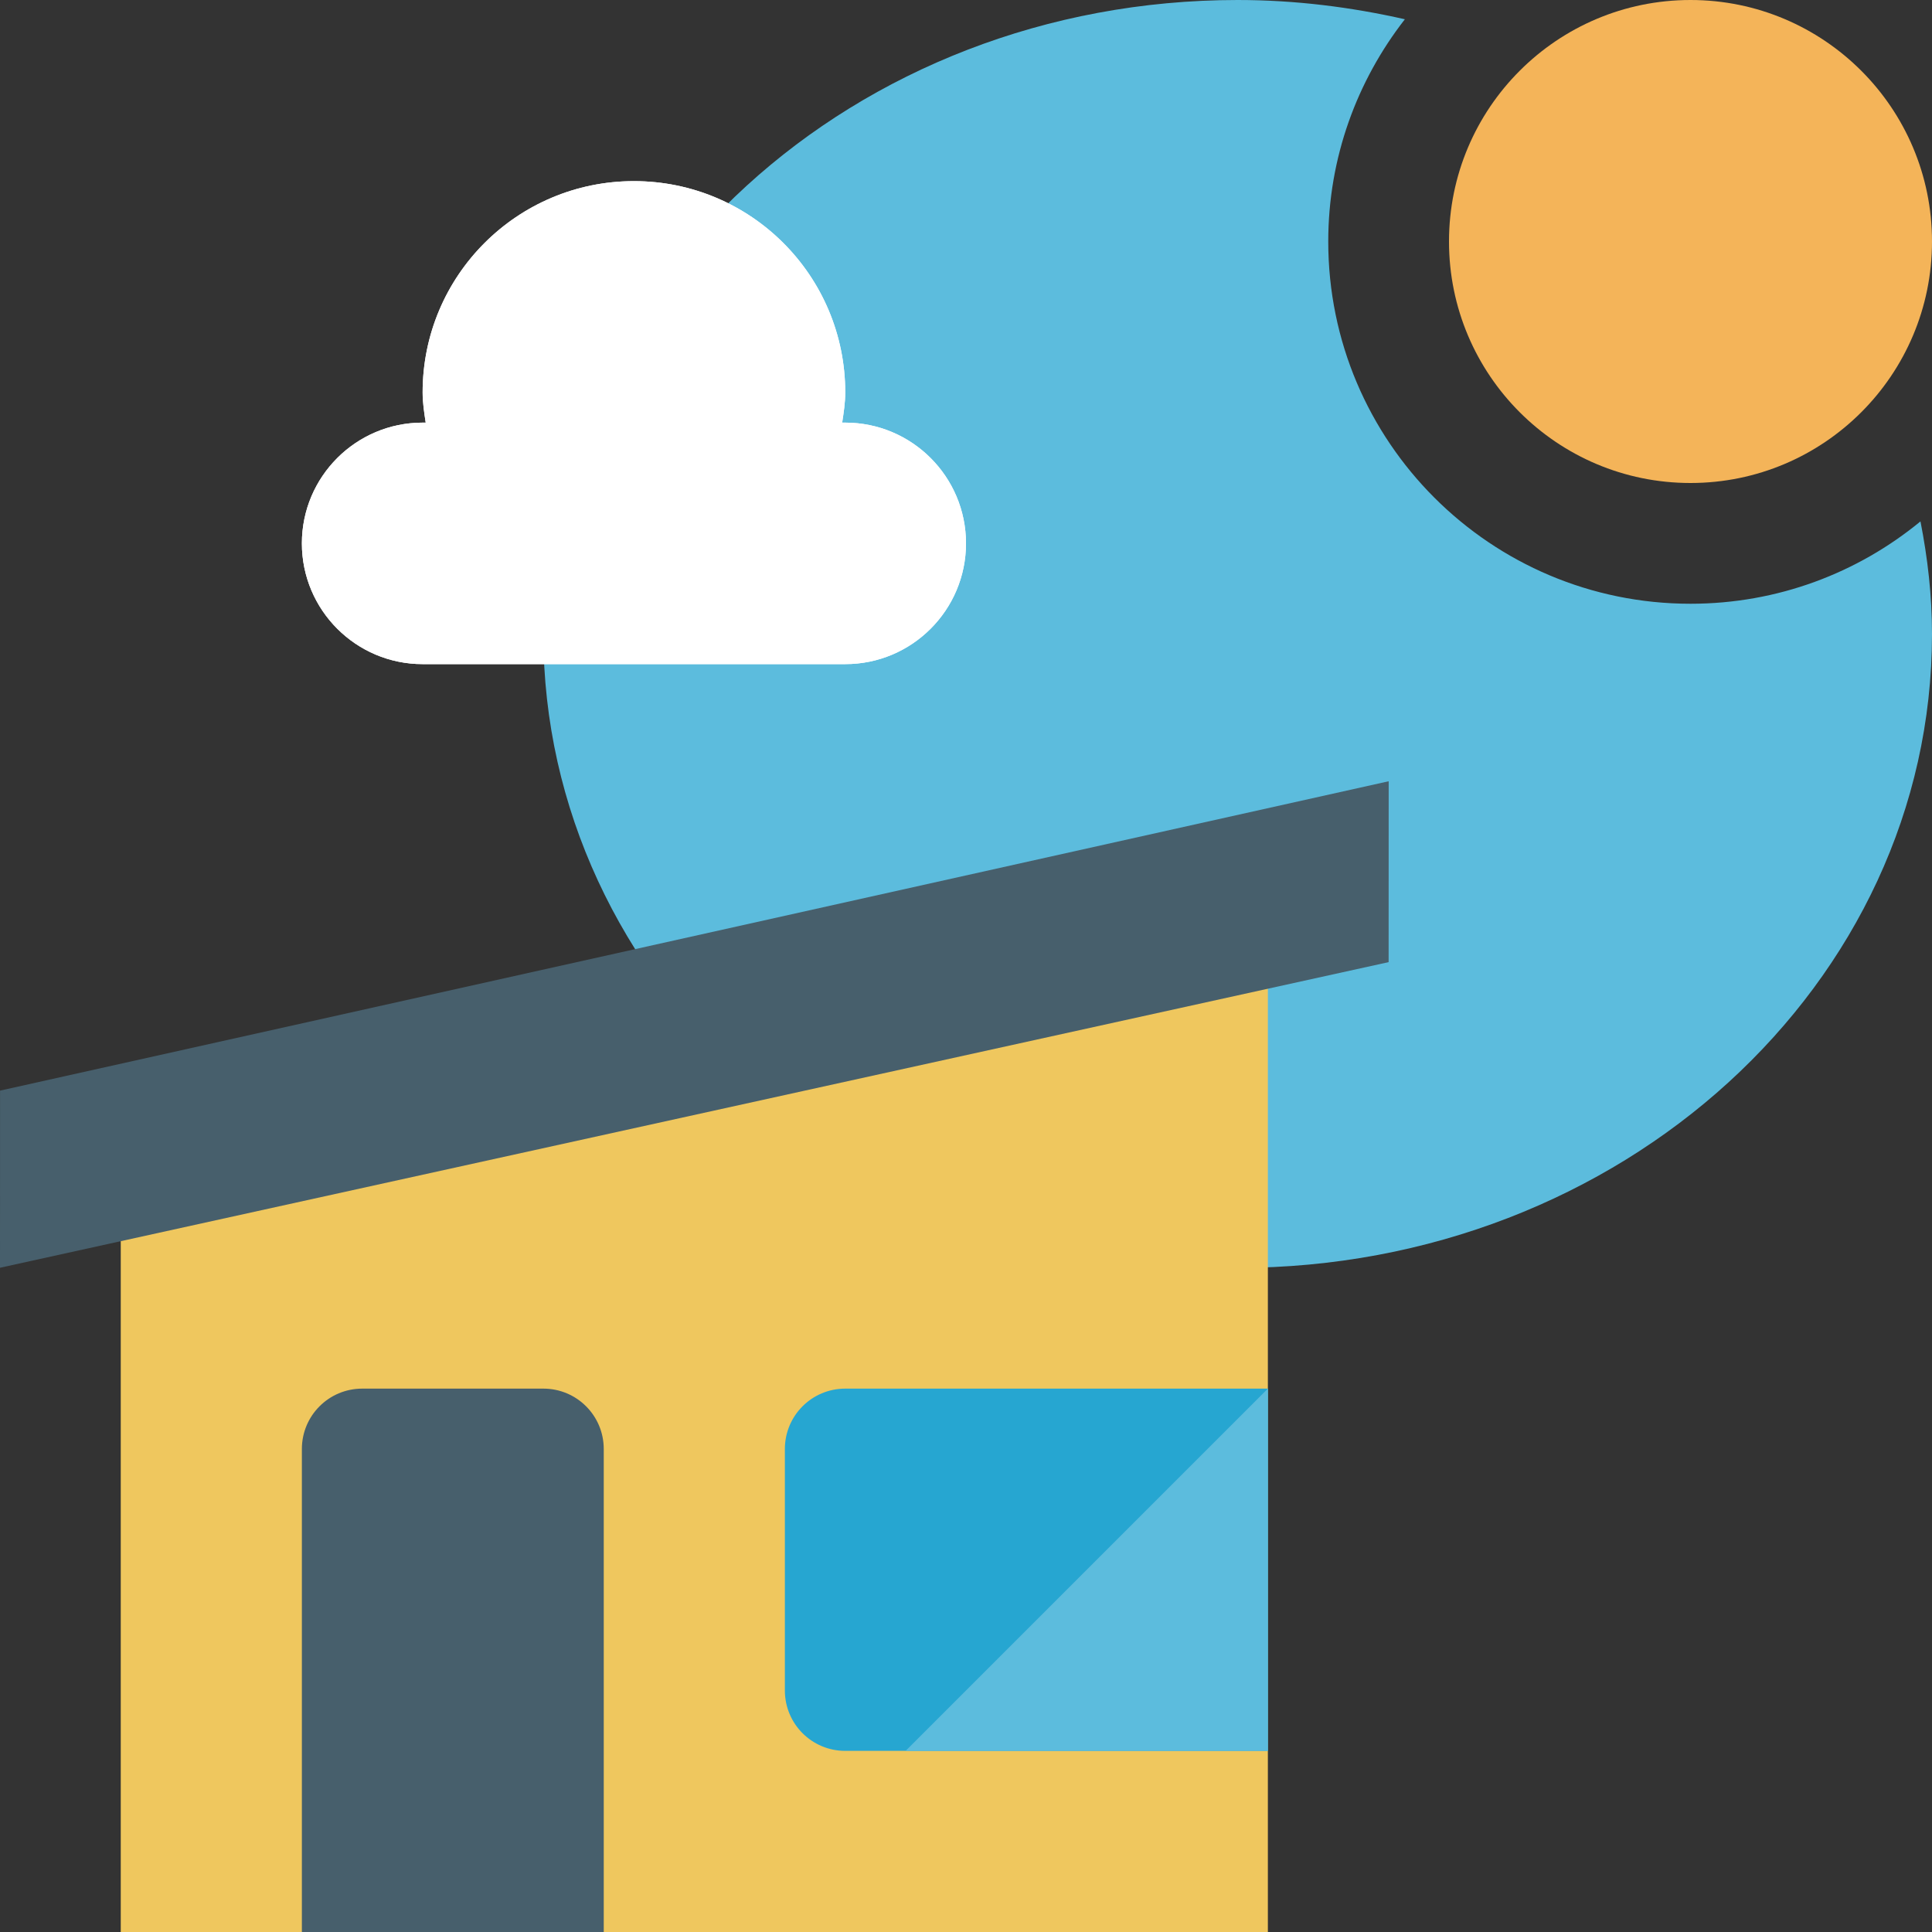 <?xml version="1.0" encoding="utf-8"?>
<!-- Generator: Adobe Illustrator 16.2.1, SVG Export Plug-In . SVG Version: 6.00 Build 0)  -->
<!DOCTYPE svg PUBLIC "-//W3C//DTD SVG 1.1//EN" "http://www.w3.org/Graphics/SVG/1.1/DTD/svg11.dtd">
<svg version="1.1" id="Слой_1" xmlns="http://www.w3.org/2000/svg" xmlns:xlink="http://www.w3.org/1999/xlink" x="0px" y="0px"
	 width="32px" height="32px" viewBox="0 0 32 32" enable-background="new 0 0 32 32" xml:space="preserve">
<rect x="0" y="0" width="32" height="32" fill="#333333" stroke="none"/>
<path fill="#5CBCDD" d="M28,10c-3.313,0-6-2.686-6-6c0-1.389,0.477-2.664,1.269-3.681C22.381,0.118,21.457,0,20.5,0
	C14.148,0,9,4.701,9,10.5S14.148,21,20.5,21S32,16.299,32,10.5c0-0.637-0.072-1.258-0.191-1.864C30.772,9.488,29.446,10,28,10z"/>
<g>
	<g>
		<path fill="#FFFFFF" d="M14,7h-0.051C13.974,6.835,14,6.671,14,6.5C14,4.567,12.434,3,10.5,3S7,4.567,7,6.5
			C7,6.671,7.026,6.835,7.051,7H7C5.896,7,5,7.896,5,9s0.896,2,2,2h7c1.104,0,2-0.896,2-2S15.104,7,14,7z"/>
	</g>
	<g>
		<path fill="#FFFFFF" d="M14,7h-0.051C13.974,6.835,14,6.671,14,6.5C14,4.567,12.434,3,10.5,3S7,4.567,7,6.5
			C7,6.671,7.026,6.835,7.051,7H7C5.896,7,5,7.896,5,9s0.896,2,2,2h7c1.104,0,2-0.896,2-2S15.104,7,14,7z"/>
	</g>
</g>
<path fill="#F4B459" d="M28,0c2.209,0,4,1.791,4,4s-1.791,4-4,4s-4-1.791-4-4S25.791,0,28,0z"/>
<path fill="#EFC75E" d="M2,19l19-4.062V32H2V19z"/>
<path fill="#475F6C" d="M0,20.998l0.001-2.934l23-5.124L23,15.936L0,20.998z"/>
<path fill="#475F6C" d="M6,23h3c0.553,0,1,0.447,1,1v8H5v-8C5,23.447,5.447,23,6,23z"/>
<path fill="#26A6D1" d="M14,23h7v6h-7c-0.553,0-1-0.447-1-1v-4C13,23.447,13.447,23,14,23z"/>
<path fill="#5CBCDD" d="M21,23v6h-6L21,23z"/>
</svg>
